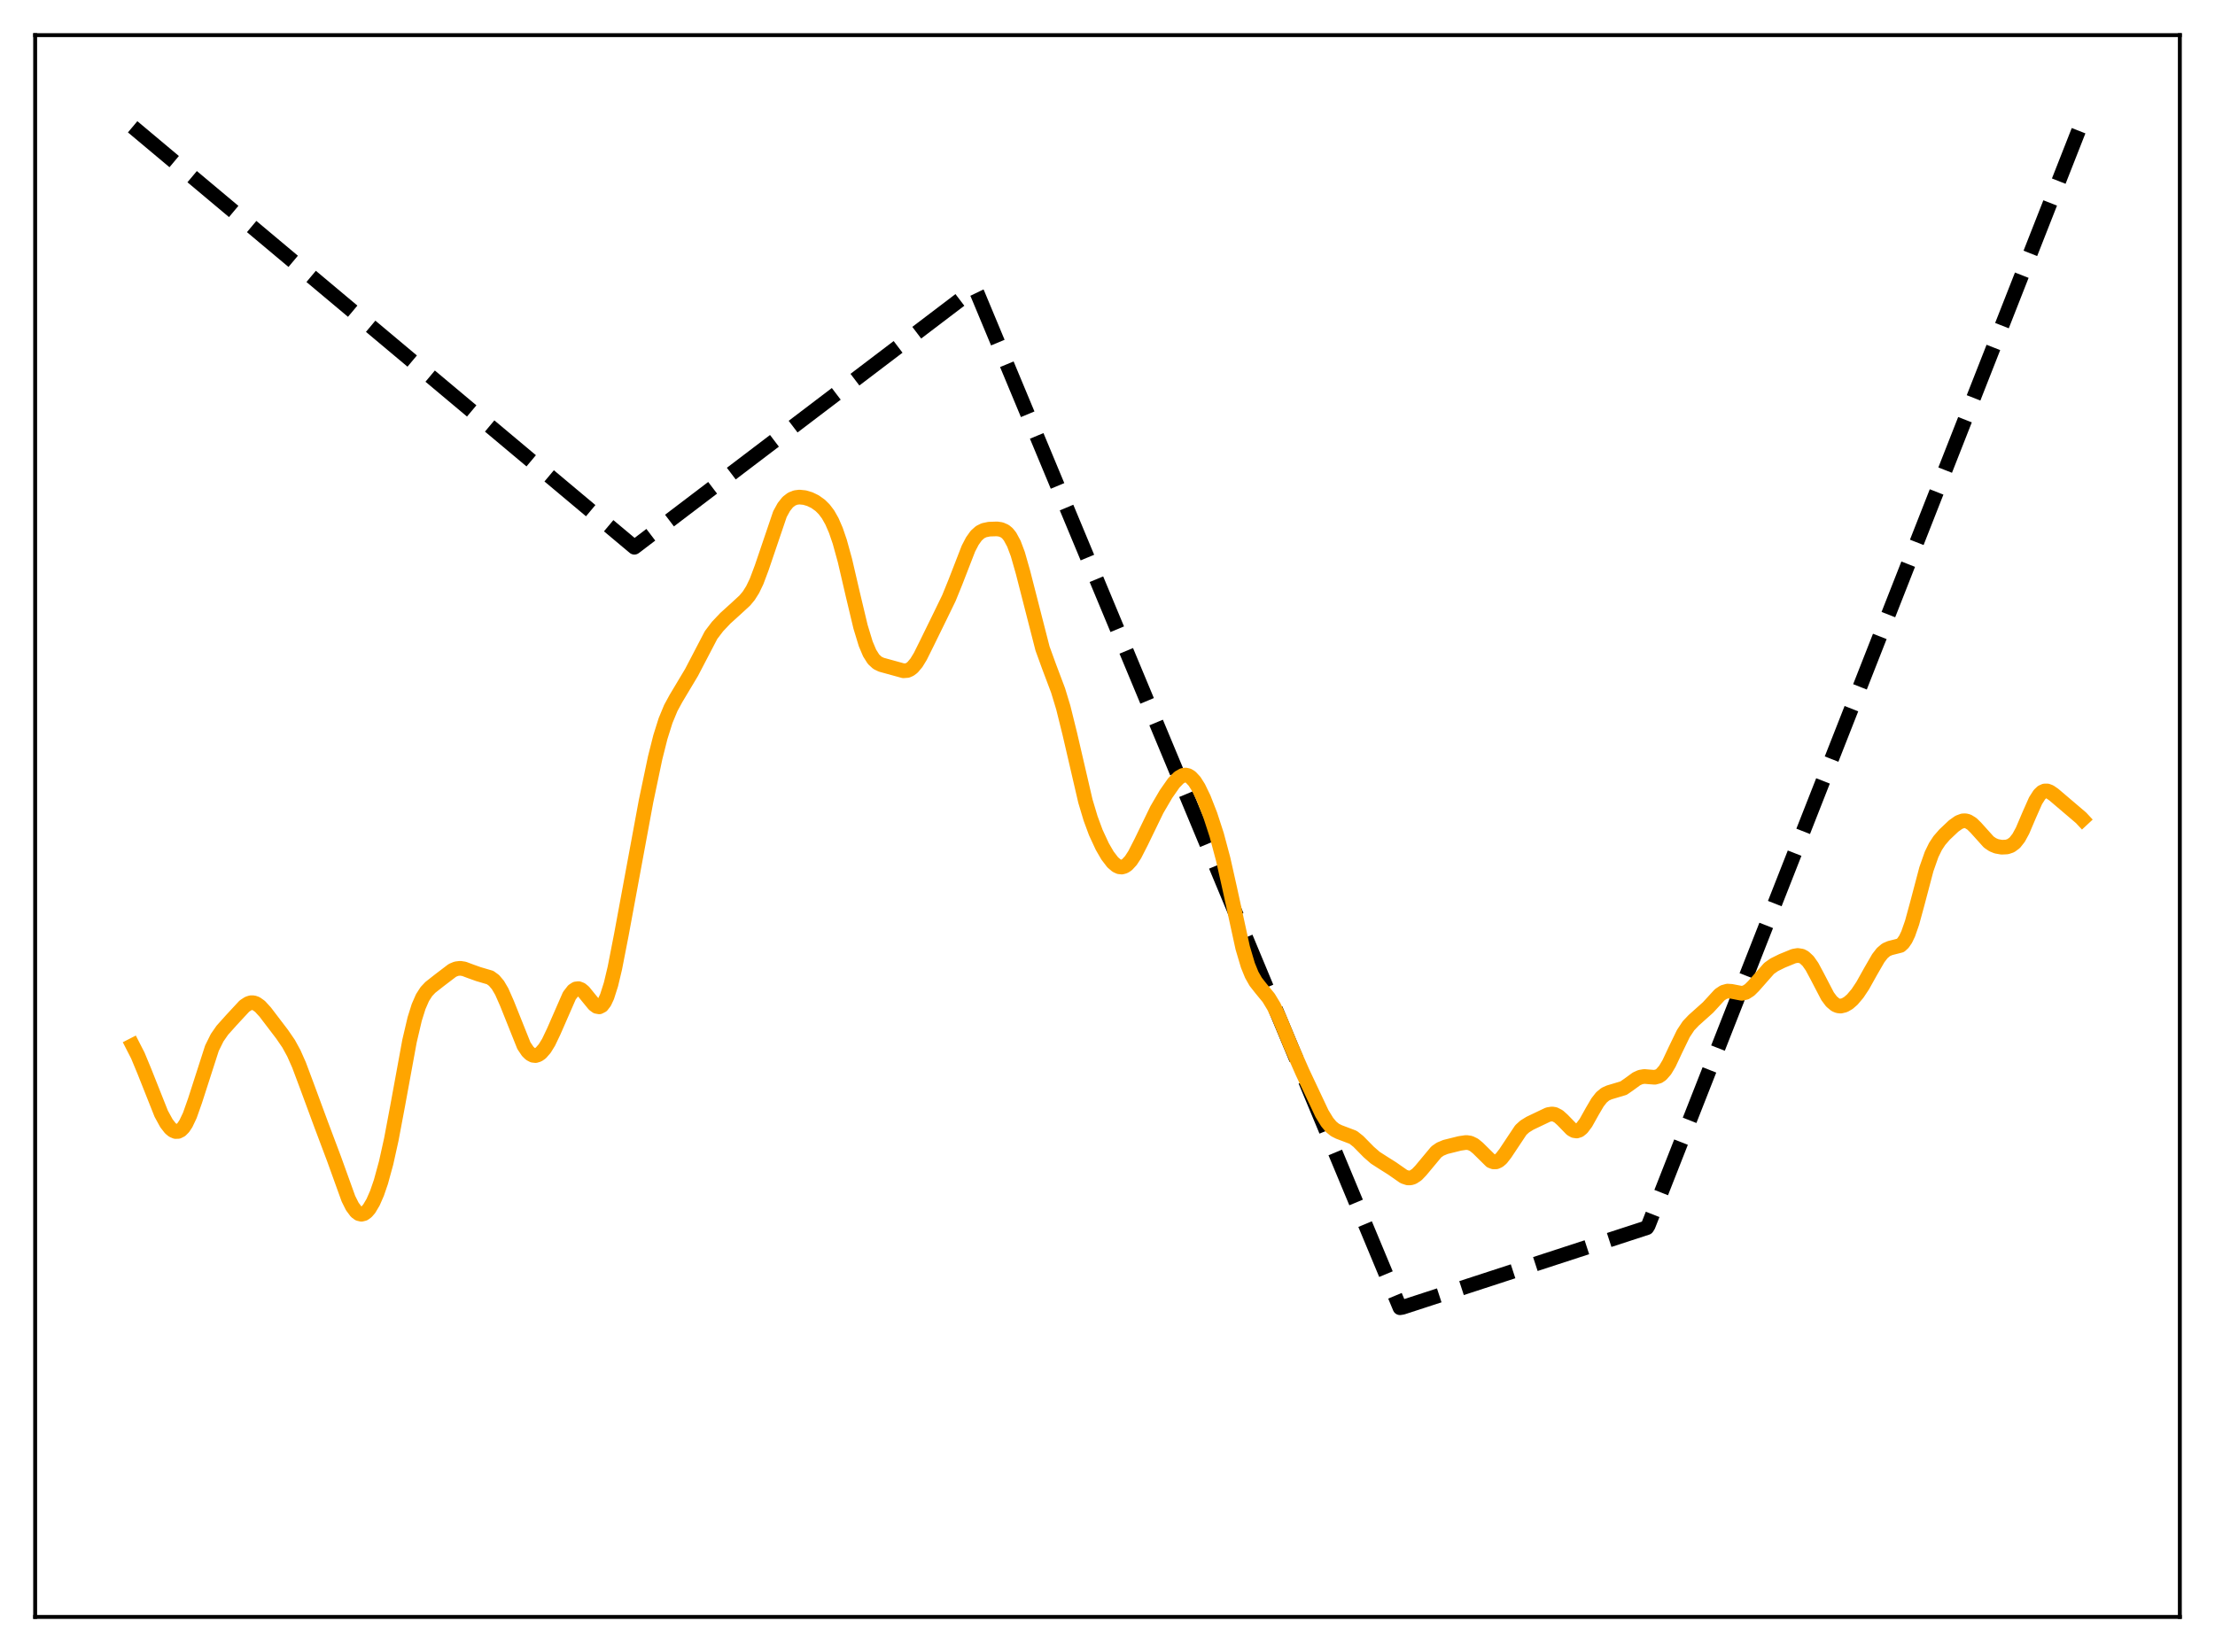 <?xml version="1.0" encoding="utf-8" standalone="no"?>
<!DOCTYPE svg PUBLIC "-//W3C//DTD SVG 1.1//EN"
  "http://www.w3.org/Graphics/SVG/1.1/DTD/svg11.dtd">
<svg xmlns:xlink="http://www.w3.org/1999/xlink" width="453.6pt" height="338.4pt" viewBox="0 0 453.6 338.4" xmlns="http://www.w3.org/2000/svg" version="1.1">
 <defs>
  <style type="text/css">*{stroke-linejoin: round; stroke-linecap: butt}</style>
 </defs>
 <g id="figure_1">
  <g id="patch_1">
   <path d="M 0 338.4 
L 453.6 338.4 
L 453.6 0 
L 0 0 
z
" style="fill: #ffffff"/>
  </g>
  <g id="axes_1">
   <g id="patch_2">
    <path d="M 7.2 331.2 
L 446.4 331.2 
L 446.4 7.2 
L 7.2 7.2 
z
" style="fill: #ffffff"/>
   </g>
   <g id="matplotlib.axis_1"/>
   <g id="matplotlib.axis_2"/>
   <g id="line2d_1">
    <path d="M 27.164 25.972 
L 129.91 112.097 
L 199.649 59.095 
L 200.182 60.196 
L 286.691 267.869 
L 287.223 267.783 
L 337.265 251.47 
L 337.532 251.041 
L 426.436 24.804 
L 426.436 24.804 
" clip-path="url(#pf9a37a6b87)" style="fill: none; stroke-dasharray: 11.1,4.8; stroke-dashoffset: 0; stroke: #000000; stroke-width: 3"/>
   </g>
   <g id="line2d_2">
    <path d="M 27.164 214.134 
L 28.228 216.212 
L 29.559 219.421 
L 33.02 228.133 
L 34.084 230.079 
L 34.883 231.107 
L 35.415 231.549 
L 35.948 231.772 
L 36.48 231.757 
L 37.012 231.489 
L 37.545 230.957 
L 38.077 230.155 
L 38.876 228.469 
L 39.94 225.458 
L 43.401 214.711 
L 44.465 212.559 
L 45.53 211.026 
L 47.393 208.945 
L 50.055 206.074 
L 50.854 205.551 
L 51.386 205.389 
L 51.919 205.397 
L 52.451 205.578 
L 53.249 206.144 
L 54.314 207.308 
L 57.775 211.85 
L 59.105 213.791 
L 60.17 215.737 
L 61.235 218.139 
L 62.832 222.403 
L 65.76 230.333 
L 68.422 237.413 
L 71.35 245.533 
L 72.148 247.13 
L 72.947 248.204 
L 73.479 248.596 
L 74.012 248.723 
L 74.544 248.591 
L 75.076 248.209 
L 75.609 247.592 
L 76.407 246.246 
L 77.206 244.416 
L 78.004 242.096 
L 79.069 238.21 
L 80.134 233.407 
L 81.465 226.334 
L 83.86 213.253 
L 84.925 208.72 
L 85.724 206.175 
L 86.522 204.347 
L 87.321 203.105 
L 88.119 202.257 
L 89.983 200.791 
L 92.644 198.764 
L 93.443 198.432 
L 94.241 198.336 
L 95.04 198.461 
L 96.371 198.96 
L 97.968 199.531 
L 100.364 200.236 
L 101.162 200.812 
L 101.961 201.755 
L 102.759 203.116 
L 103.824 205.533 
L 107.284 214.186 
L 108.083 215.372 
L 108.615 215.881 
L 109.148 216.161 
L 109.68 216.216 
L 110.212 216.055 
L 110.745 215.69 
L 111.543 214.783 
L 112.342 213.487 
L 113.407 211.255 
L 116.601 203.948 
L 117.399 202.916 
L 117.932 202.566 
L 118.464 202.5 
L 118.996 202.704 
L 119.529 203.141 
L 120.593 204.453 
L 121.658 205.751 
L 122.191 206.144 
L 122.723 206.242 
L 123.255 205.969 
L 123.788 205.276 
L 124.32 204.14 
L 125.119 201.629 
L 125.917 198.275 
L 127.248 191.447 
L 132.305 164.085 
L 134.169 155.215 
L 135.233 150.993 
L 136.298 147.605 
L 137.363 145.033 
L 138.428 143.074 
L 141.622 137.733 
L 145.615 130.076 
L 146.945 128.327 
L 148.543 126.641 
L 150.938 124.468 
L 152.535 122.994 
L 153.334 122.033 
L 154.132 120.768 
L 154.931 119.112 
L 155.996 116.277 
L 159.722 105.306 
L 160.521 103.851 
L 161.319 102.849 
L 162.118 102.233 
L 162.916 101.916 
L 163.715 101.817 
L 164.78 101.925 
L 165.844 102.243 
L 166.909 102.76 
L 167.974 103.521 
L 168.772 104.312 
L 169.571 105.369 
L 170.369 106.777 
L 171.168 108.62 
L 171.967 110.951 
L 173.031 114.809 
L 174.628 121.682 
L 176.225 128.383 
L 177.29 131.879 
L 178.089 133.768 
L 178.887 135.032 
L 179.686 135.772 
L 180.484 136.155 
L 185.009 137.401 
L 185.808 137.341 
L 186.34 137.112 
L 186.873 136.707 
L 187.671 135.76 
L 188.47 134.451 
L 189.801 131.772 
L 192.463 126.336 
L 194.326 122.503 
L 195.657 119.228 
L 198.319 112.369 
L 199.117 110.837 
L 199.916 109.719 
L 200.714 109.003 
L 201.513 108.608 
L 202.577 108.388 
L 204.175 108.337 
L 204.973 108.451 
L 205.772 108.796 
L 206.304 109.233 
L 206.836 109.891 
L 207.635 111.374 
L 208.433 113.497 
L 209.498 117.234 
L 213.491 132.827 
L 214.822 136.493 
L 216.685 141.435 
L 217.75 144.947 
L 219.081 150.321 
L 222.275 164.092 
L 223.34 167.647 
L 224.404 170.527 
L 225.735 173.399 
L 226.8 175.237 
L 227.865 176.632 
L 228.663 177.311 
L 229.196 177.551 
L 229.728 177.605 
L 230.26 177.464 
L 230.793 177.125 
L 231.591 176.264 
L 232.39 175.035 
L 233.721 172.427 
L 236.915 165.839 
L 238.778 162.657 
L 240.375 160.373 
L 241.44 159.277 
L 242.239 158.827 
L 242.771 158.749 
L 243.303 158.867 
L 243.836 159.19 
L 244.634 160.047 
L 245.433 161.313 
L 246.497 163.52 
L 247.828 166.924 
L 249.159 171.016 
L 250.49 175.995 
L 251.821 181.93 
L 254.483 194.132 
L 255.548 197.725 
L 256.346 199.682 
L 257.145 201.093 
L 258.209 202.449 
L 259.807 204.396 
L 260.871 206.157 
L 261.936 208.38 
L 264.332 214.167 
L 266.727 219.622 
L 270.72 228.099 
L 271.785 229.837 
L 272.583 230.797 
L 273.382 231.451 
L 274.18 231.853 
L 277.108 232.963 
L 278.173 233.805 
L 280.303 235.972 
L 281.633 237.136 
L 283.231 238.163 
L 285.094 239.338 
L 287.489 241.009 
L 288.288 241.275 
L 288.82 241.28 
L 289.353 241.127 
L 290.151 240.599 
L 290.95 239.767 
L 294.144 235.934 
L 294.943 235.382 
L 296.007 234.938 
L 298.935 234.209 
L 300.266 234.012 
L 301.065 234.129 
L 301.863 234.512 
L 302.662 235.169 
L 305.324 237.798 
L 305.856 237.999 
L 306.388 237.986 
L 306.921 237.746 
L 307.453 237.289 
L 308.252 236.265 
L 311.446 231.463 
L 312.244 230.739 
L 313.309 230.08 
L 317.036 228.302 
L 317.834 228.176 
L 318.367 228.257 
L 319.165 228.665 
L 319.964 229.379 
L 321.827 231.294 
L 322.359 231.593 
L 322.892 231.669 
L 323.424 231.492 
L 323.956 231.061 
L 324.755 230 
L 326.086 227.621 
L 327.151 225.807 
L 327.949 224.785 
L 328.748 224.122 
L 329.546 223.763 
L 332.474 222.888 
L 333.539 222.154 
L 335.136 220.988 
L 335.935 220.627 
L 336.733 220.495 
L 337.798 220.586 
L 338.863 220.665 
L 339.661 220.453 
L 340.193 220.097 
L 340.992 219.186 
L 341.791 217.846 
L 343.121 215.014 
L 344.719 211.72 
L 345.783 210.109 
L 346.848 208.989 
L 349.776 206.37 
L 352.172 203.761 
L 352.97 203.232 
L 353.769 203.008 
L 354.567 203.057 
L 356.697 203.472 
L 357.495 203.283 
L 358.294 202.774 
L 359.092 201.983 
L 362.287 198.359 
L 363.351 197.612 
L 364.948 196.823 
L 367.344 195.843 
L 368.143 195.708 
L 368.941 195.832 
L 369.473 196.108 
L 370.272 196.853 
L 371.071 197.991 
L 372.135 199.975 
L 374.265 204.067 
L 375.063 205.136 
L 375.862 205.806 
L 376.394 206.03 
L 376.927 206.088 
L 377.725 205.903 
L 378.524 205.442 
L 379.322 204.748 
L 380.387 203.493 
L 381.452 201.891 
L 383.049 199.028 
L 384.646 196.266 
L 385.444 195.232 
L 386.243 194.548 
L 387.041 194.204 
L 389.171 193.662 
L 389.703 193.176 
L 390.236 192.397 
L 390.768 191.286 
L 391.567 189.004 
L 392.631 185.1 
L 394.495 178.045 
L 395.559 175.021 
L 396.358 173.384 
L 397.156 172.174 
L 398.221 170.946 
L 400.084 169.187 
L 401.149 168.433 
L 401.948 168.136 
L 402.48 168.114 
L 403.012 168.249 
L 403.811 168.74 
L 404.609 169.519 
L 407.271 172.48 
L 408.07 173.024 
L 408.868 173.353 
L 409.933 173.54 
L 410.998 173.486 
L 411.796 173.215 
L 412.595 172.625 
L 413.393 171.609 
L 414.192 170.142 
L 415.523 167.012 
L 416.854 164.01 
L 417.652 162.762 
L 418.185 162.254 
L 418.717 162.012 
L 419.249 162.011 
L 419.782 162.208 
L 420.58 162.756 
L 426.17 167.515 
L 426.436 167.801 
L 426.436 167.801 
" clip-path="url(#pf9a37a6b87)" style="fill: none; stroke: #ffa500; stroke-width: 3; stroke-linecap: square"/>
   </g>
   <g id="patch_3">
    <path d="M 7.2 331.2 
L 7.2 7.2 
" style="fill: none; stroke: #000000; stroke-width: 0.8; stroke-linejoin: miter; stroke-linecap: square"/>
   </g>
   <g id="patch_4">
    <path d="M 446.4 331.2 
L 446.4 7.2 
" style="fill: none; stroke: #000000; stroke-width: 0.8; stroke-linejoin: miter; stroke-linecap: square"/>
   </g>
   <g id="patch_5">
    <path d="M 7.2 331.2 
L 446.4 331.2 
" style="fill: none; stroke: #000000; stroke-width: 0.8; stroke-linejoin: miter; stroke-linecap: square"/>
   </g>
   <g id="patch_6">
    <path d="M 7.2 7.2 
L 446.4 7.2 
" style="fill: none; stroke: #000000; stroke-width: 0.8; stroke-linejoin: miter; stroke-linecap: square"/>
   </g>
  </g>
 </g>
 <defs>
  <clipPath id="pf9a37a6b87">
   <rect x="7.2" y="7.2" width="439.2" height="324"/>
  </clipPath>
 </defs>
</svg>
